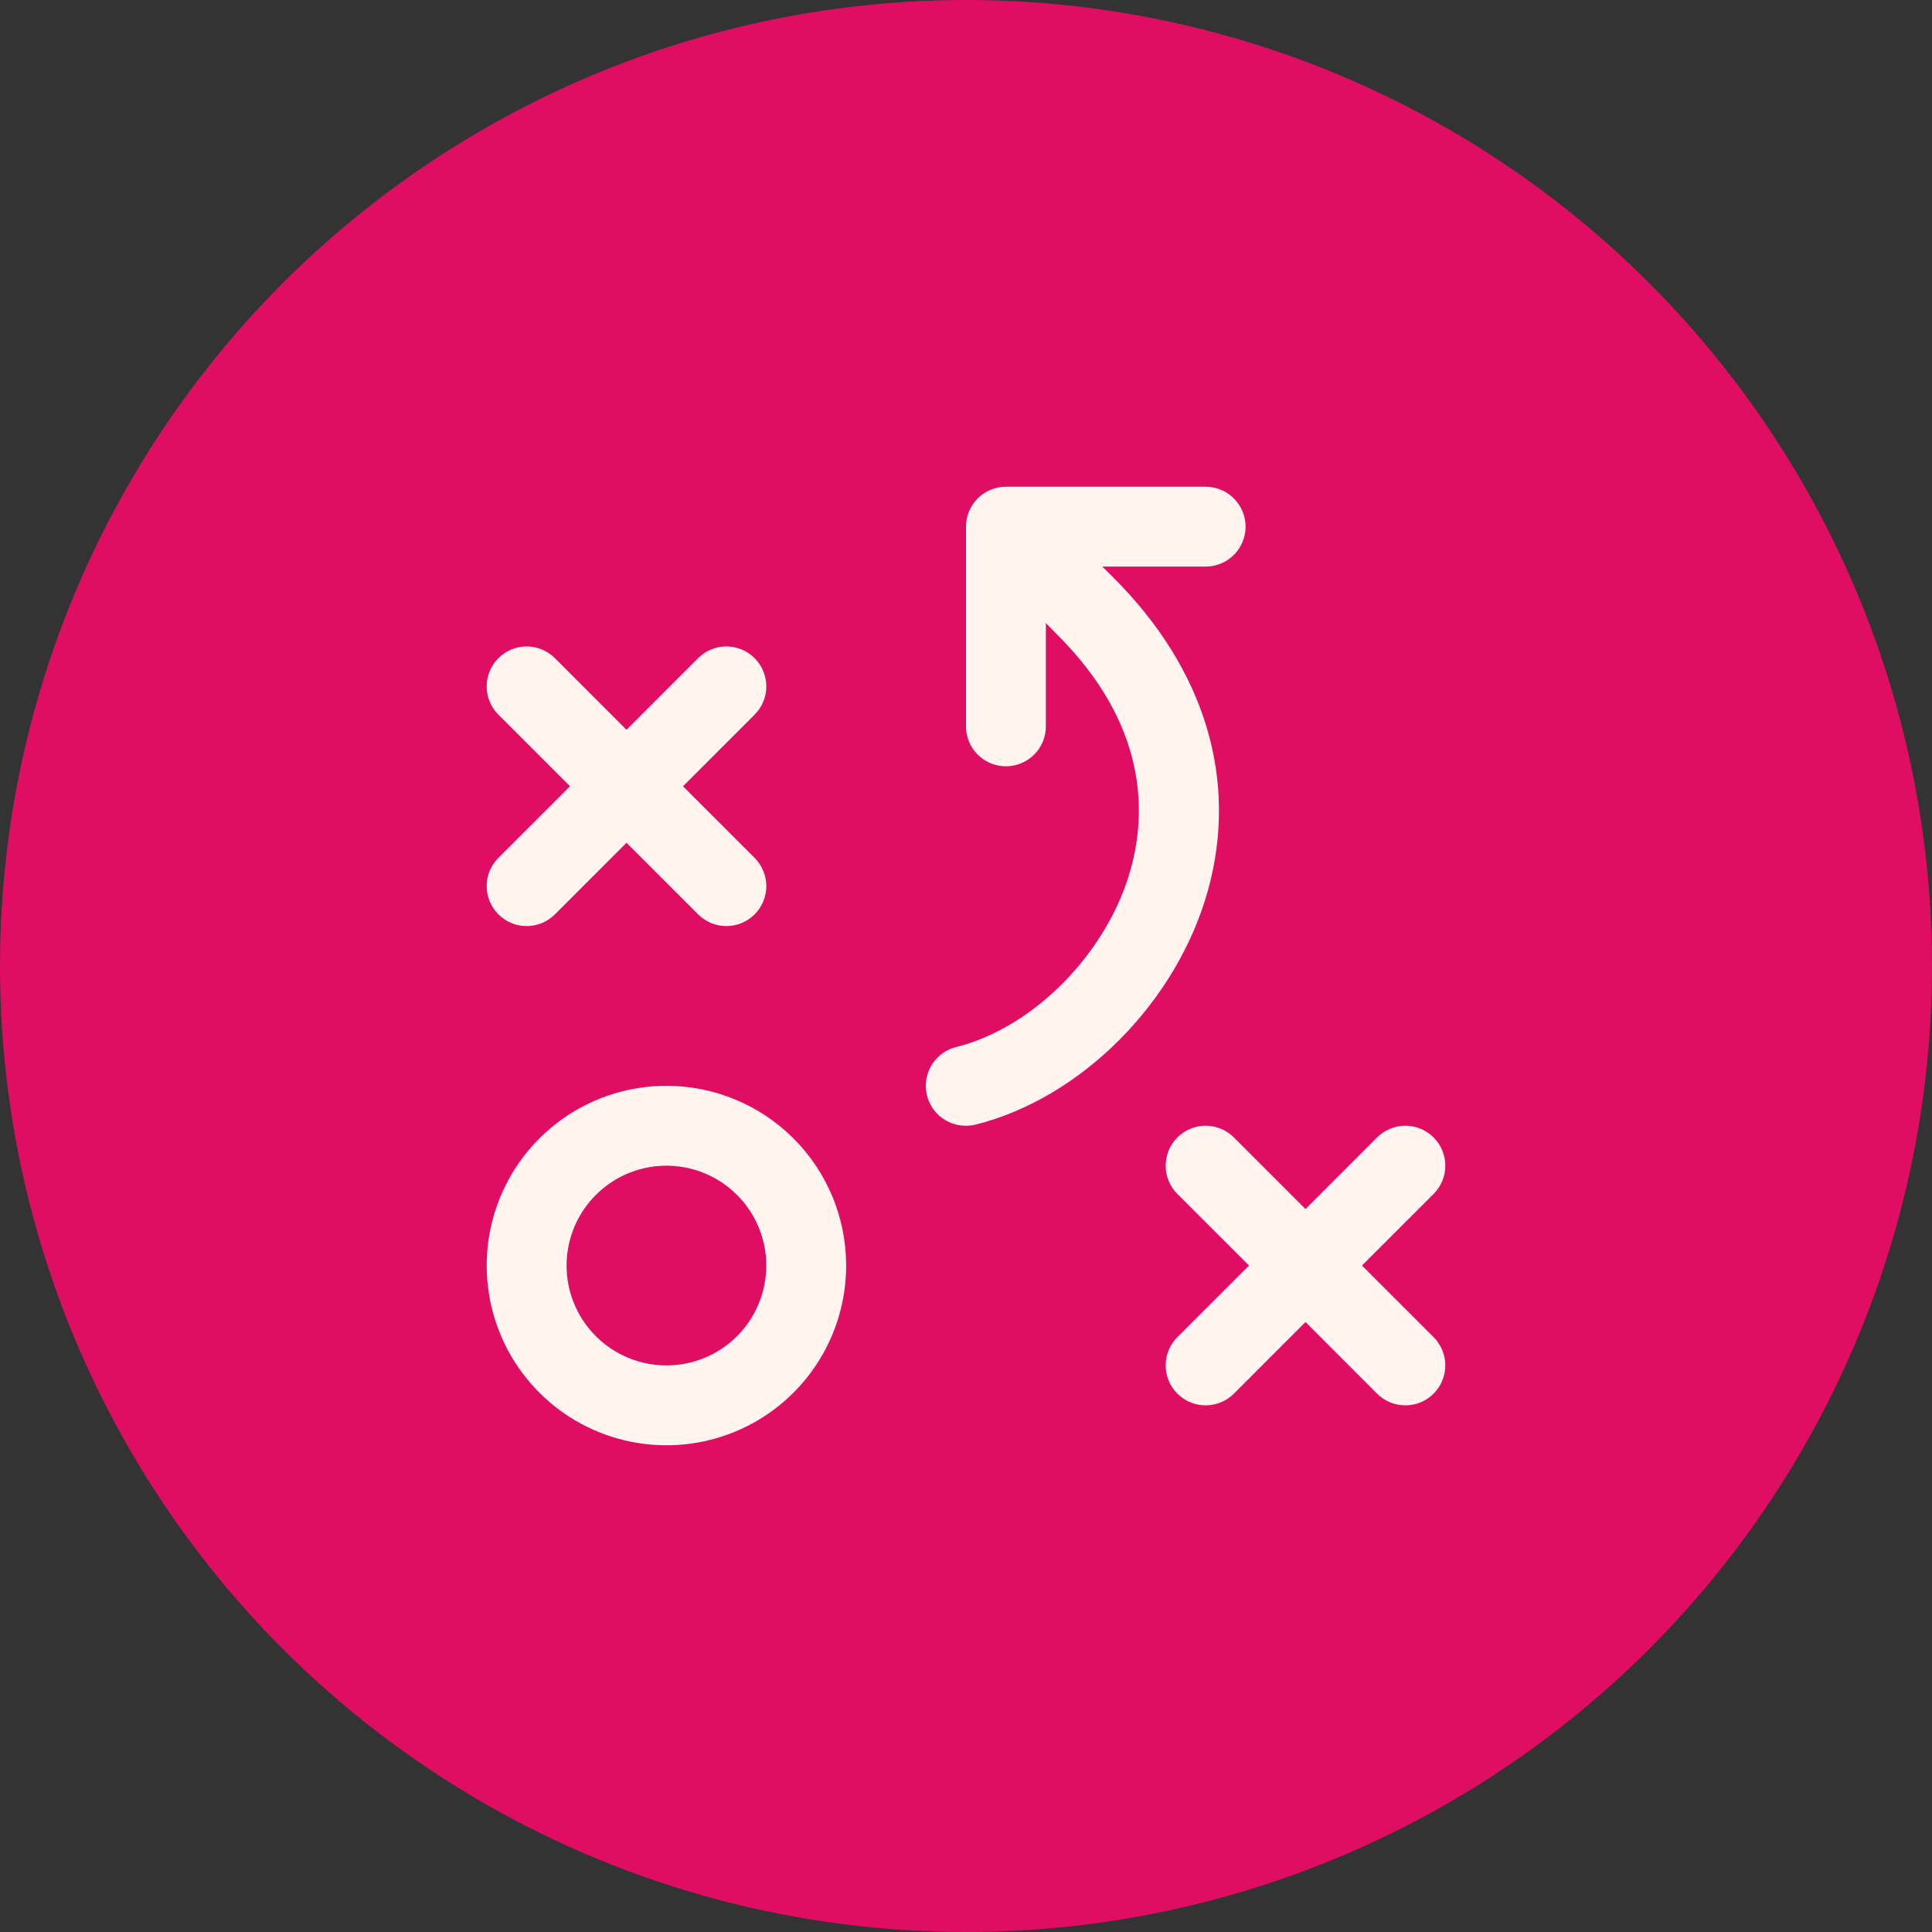 <svg width="65" height="65" viewBox="0 0 65 65" fill="none" xmlns="http://www.w3.org/2000/svg">
<rect x="0" y="0" width="65" height="65" fill="#333333" stroke="none"/>
<circle cx="32.5" cy="32.5" r="32.5" fill="#E00E62"/>
<path d="M22.422 36.531C21.226 36.531 20.057 36.886 19.062 37.55C18.068 38.215 17.293 39.159 16.835 40.264C16.377 41.369 16.258 42.585 16.491 43.758C16.724 44.931 17.3 46.008 18.146 46.854C18.991 47.7 20.069 48.276 21.242 48.509C22.415 48.742 23.631 48.622 24.736 48.165C25.841 47.707 26.785 46.932 27.449 45.938C28.114 44.943 28.468 43.774 28.468 42.578C28.468 40.974 27.831 39.436 26.697 38.302C25.563 37.168 24.025 36.531 22.422 36.531ZM22.422 45.938C21.757 45.938 21.108 45.74 20.555 45.371C20.003 45.002 19.572 44.478 19.318 43.864C19.064 43.25 18.997 42.574 19.127 41.923C19.256 41.271 19.576 40.672 20.046 40.203C20.516 39.733 21.115 39.413 21.766 39.283C22.418 39.154 23.093 39.22 23.707 39.474C24.321 39.729 24.846 40.159 25.215 40.712C25.584 41.264 25.781 41.914 25.781 42.578C25.781 43.469 25.427 44.324 24.797 44.954C24.167 45.584 23.313 45.938 22.422 45.938ZM16.768 28.862L19.178 26.453L16.768 24.044C16.516 23.792 16.374 23.45 16.374 23.094C16.374 22.737 16.516 22.395 16.768 22.143C17.02 21.891 17.362 21.749 17.718 21.749C18.075 21.749 18.417 21.891 18.669 22.143L21.078 24.553L23.487 22.143C23.739 21.891 24.081 21.749 24.437 21.749C24.794 21.749 25.136 21.891 25.388 22.143C25.64 22.395 25.782 22.737 25.782 23.094C25.782 23.45 25.64 23.792 25.388 24.044L22.978 26.453L25.388 28.862C25.64 29.114 25.782 29.456 25.782 29.812C25.782 30.169 25.64 30.511 25.388 30.763C25.136 31.015 24.794 31.157 24.437 31.157C24.081 31.157 23.739 31.015 23.487 30.763L21.078 28.353L18.669 30.763C18.417 31.015 18.075 31.157 17.718 31.157C17.362 31.157 17.02 31.015 16.768 30.763C16.516 30.511 16.374 30.169 16.374 29.812C16.374 29.456 16.516 29.114 16.768 28.862ZM48.232 44.987C48.357 45.112 48.456 45.26 48.523 45.423C48.591 45.586 48.626 45.761 48.626 45.938C48.626 46.114 48.591 46.289 48.523 46.452C48.456 46.615 48.357 46.763 48.232 46.888C48.107 47.013 47.959 47.112 47.796 47.18C47.632 47.247 47.458 47.282 47.281 47.282C47.105 47.282 46.93 47.247 46.767 47.18C46.603 47.112 46.455 47.013 46.33 46.888L43.922 44.478L41.513 46.888C41.261 47.14 40.919 47.282 40.562 47.282C40.206 47.282 39.864 47.14 39.612 46.888C39.359 46.636 39.218 46.294 39.218 45.938C39.218 45.581 39.359 45.239 39.612 44.987L42.022 42.578L39.612 40.169C39.359 39.917 39.218 39.575 39.218 39.219C39.218 38.862 39.359 38.52 39.612 38.268C39.864 38.016 40.206 37.874 40.562 37.874C40.919 37.874 41.261 38.016 41.513 38.268L43.922 40.678L46.33 38.268C46.583 38.016 46.925 37.874 47.281 37.874C47.638 37.874 47.98 38.016 48.232 38.268C48.484 38.52 48.626 38.862 48.626 39.219C48.626 39.575 48.484 39.917 48.232 40.169L45.821 42.578L48.232 44.987ZM40.641 29.952C39.603 33.703 36.388 36.944 32.826 37.835C32.716 37.862 32.603 37.876 32.49 37.875C32.162 37.874 31.846 37.754 31.601 37.537C31.355 37.319 31.198 37.02 31.158 36.695C31.119 36.369 31.199 36.041 31.384 35.771C31.57 35.501 31.848 35.307 32.166 35.228C34.791 34.571 37.263 32.051 38.044 29.235C38.58 27.303 38.585 24.364 35.574 21.357L35.187 20.962V24.438C35.187 24.794 35.046 25.136 34.794 25.388C34.542 25.64 34.2 25.781 33.843 25.781C33.487 25.781 33.145 25.64 32.893 25.388C32.641 25.136 32.5 24.794 32.5 24.438V17.719C32.5 17.362 32.641 17.021 32.893 16.769C33.145 16.517 33.487 16.375 33.843 16.375H40.562C40.919 16.375 41.261 16.517 41.513 16.769C41.764 17.021 41.906 17.362 41.906 17.719C41.906 18.075 41.764 18.417 41.513 18.669C41.261 18.921 40.919 19.062 40.562 19.062H37.087L37.482 19.456C40.545 22.521 41.667 26.248 40.641 29.952Z" fill="#FFF5EE"/>
</svg>
